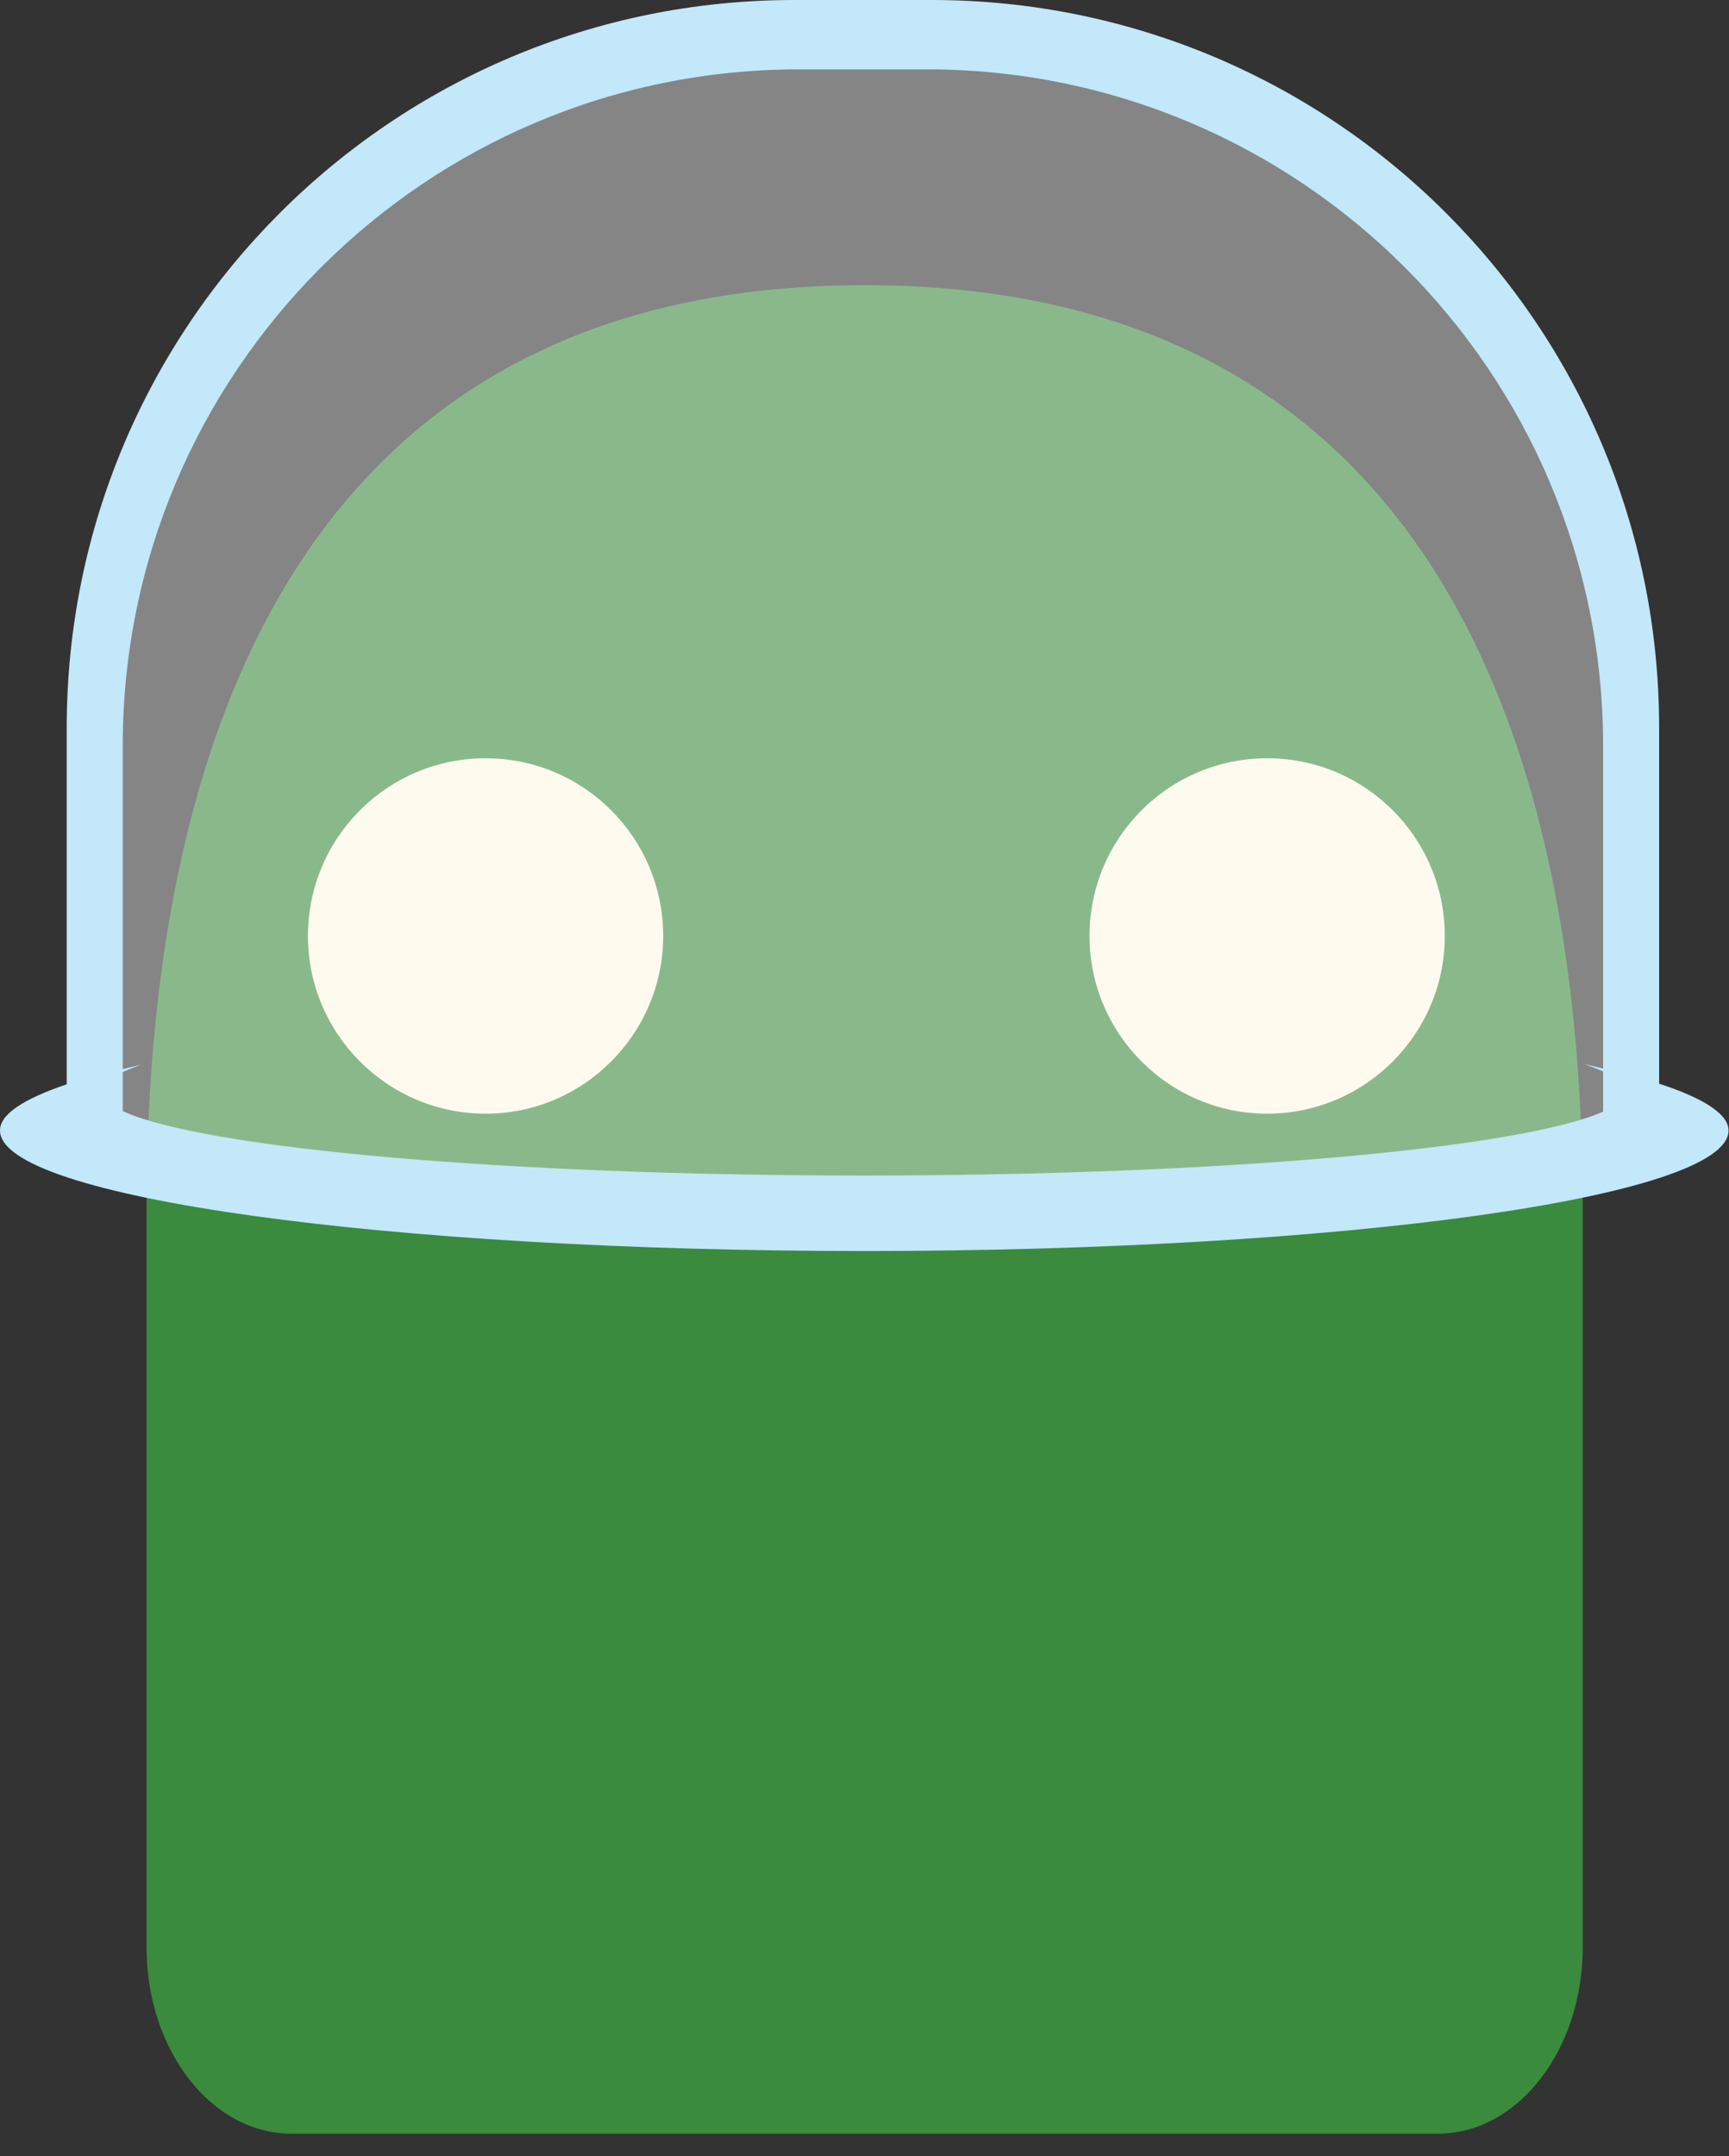 <svg width="73" height="91" viewBox="0 0 73 91" fill="none" xmlns="http://www.w3.org/2000/svg">
<rect x="0" y="0" width="73" height="91" fill="#333333" stroke="none"/>
<path d="M66.825 51.041C66.825 29.498 59.147 12.035 36.506 12.035C13.864 12.035 6.187 29.498 6.187 51.041V82.173C6.187 86.521 8.926 90.046 12.306 90.046H60.705C64.085 90.046 66.825 86.521 66.825 82.173V51.041Z" fill="#3A8B3D"/>
<path d="M28 39.5C28 43.625 24.643 47 20.501 47C16.359 47 13 43.625 13 39.5C13 35.355 16.359 32 20.501 32C24.643 32 28 35.355 28 39.5Z" fill="#FFF7E3"/>
<path d="M61 39.5C61 43.625 57.643 47 53.501 47C49.359 47 46 43.625 46 39.5C46 35.355 49.359 32 53.501 32C57.643 32 61 35.355 61 39.5Z" fill="#FFF7E3"/>
<path opacity="0.4" d="M12.199 11.562C25.582 -1.781 43.335 -2.458 59.358 8.649C74.092 18.862 68.371 48.888 68.371 48.888L36.689 51.164L5.007 49.344C5.007 49.344 -1.85 25.569 12.199 11.562Z" fill="white"/>
<path fill-rule="evenodd" clip-rule="evenodd" d="M67.685 31.482C67.685 15.715 54.903 2.927 39.131 2.927H33.736C17.967 2.927 5.182 15.715 5.182 31.482V45.117C5.434 45.065 5.693 44.988 5.962 44.937C5.662 45.04 5.403 45.142 5.182 45.245V46.889C8.564 48.455 21.287 49.61 36.471 49.61C51.546 49.61 64.198 48.455 67.685 46.914V45.219C67.462 45.117 67.2 45.014 66.899 44.911C67.172 44.963 67.431 45.04 67.685 45.091V31.482ZM72.98 47.71C72.98 50.535 56.644 52.795 36.491 52.795C16.337 52.795 0 50.535 0 47.71C0 47.017 1.004 46.375 2.817 45.759V30.711C2.817 13.738 16.568 0 33.533 0H39.334C56.3 0 70.05 13.738 70.05 30.711V45.733C71.935 46.349 72.98 47.017 72.98 47.71Z" fill="#C2E8F9"/>
</svg>
